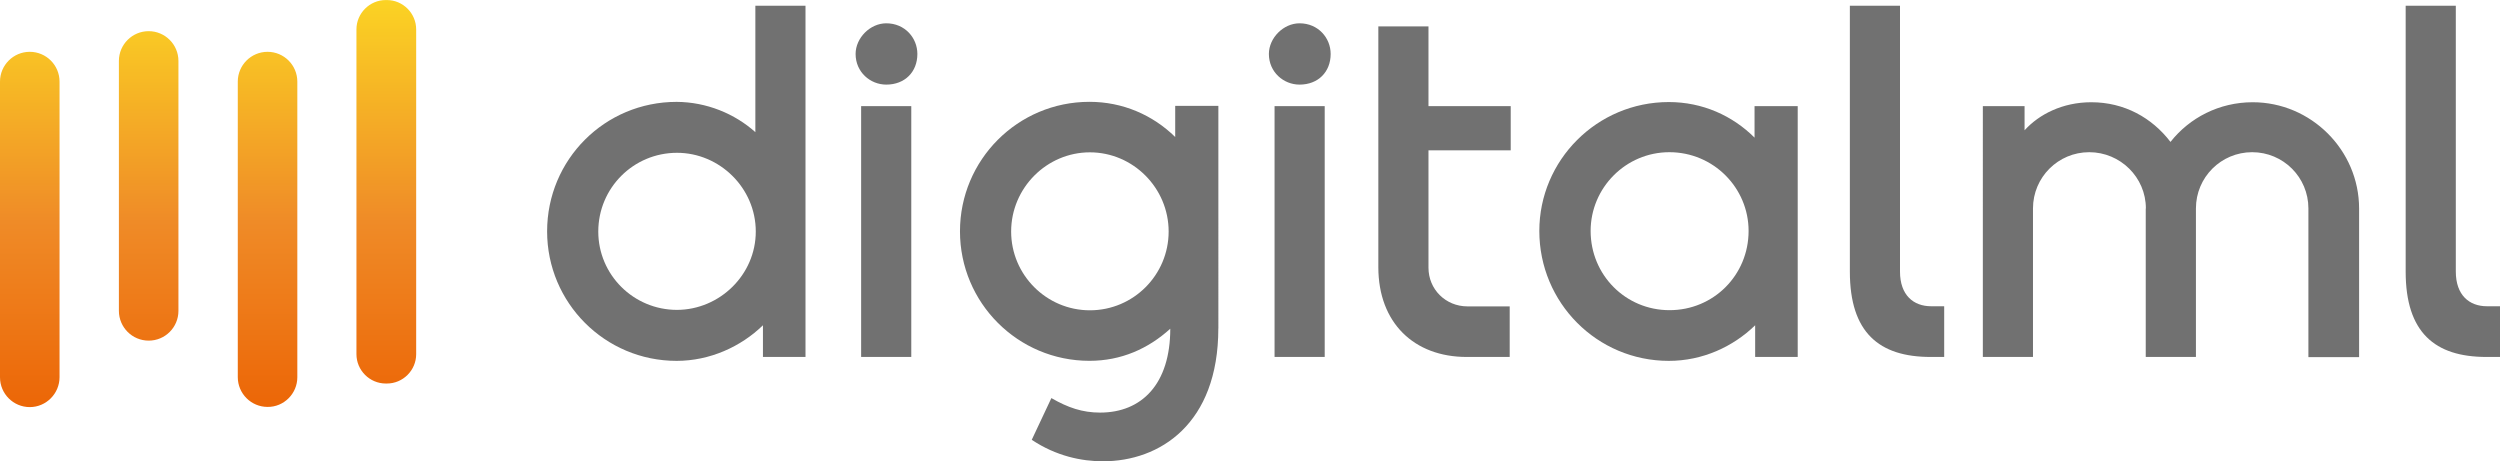 <?xml version="1.0" encoding="utf-8"?>
<!-- Generator: Adobe Illustrator 24.2.1, SVG Export Plug-In . SVG Version: 6.00 Build 0)  -->
<svg version="1.1" id="Layer_1" xmlns="http://www.w3.org/2000/svg" xmlns:xlink="http://www.w3.org/1999/xlink" x="0px" y="0px"
	 viewBox="0 0 537.46 99.18" style="enable-background:new 0 0 537.46 99.18;" xml:space="preserve">
<style type="text/css">
	.st0{fill:#717171;}
	.st1{fill:url(#SVGID_1_);}
</style>
<g id="Layer_1_1_">
	<g>
		<path class="st0" d="M162.39,28.41V1.23h10.78v75.51h-9.15v-6.81c-4.75,4.62-11.43,7.65-18.56,7.65
			c-15.43,0-27.84-12.5-27.84-27.84c0-15.43,12.4-27.84,27.84-27.84C151.92,21.94,157.95,24.44,162.39,28.41z M162.48,49.78
			c0-9.37-7.78-16.93-16.93-16.93c-9.37,0-16.93,7.56-16.93,16.93c0,9.28,7.56,16.84,16.93,16.84
			C154.73,66.59,162.48,59.06,162.48,49.78z"/>
		<path class="st0" d="M197.22,11.6c0,3.87-2.69,6.59-6.69,6.59c-3.44,0-6.59-2.69-6.59-6.59c0-3.44,3.12-6.59,6.59-6.59
			C194.53,5.01,197.22,8.14,197.22,11.6z M195.91,76.74h-10.78V22.82h10.78V76.74z"/>
		<path class="st0" d="M261.92,70.59c0,20.59-12.62,28.58-24.8,28.58c-4.53,0-10.03-1.09-15.31-4.62l4.22-8.97
			c3.56,2.06,6.69,3.12,10.47,3.12c8.97,0,15.09-6.15,15.09-18.03c-4.75,4.31-10.56,6.9-17.37,6.9c-15.43,0-27.84-12.5-27.84-27.84
			s12.4-27.84,27.84-27.84c7.12,0,13.59,2.81,18.43,7.56v-6.69h9.28V70.59z M251.24,49.78c0-9.37-7.65-17.03-16.93-17.03
			c-9.28,0-16.93,7.65-16.93,17.03c0,9.28,7.56,16.93,16.93,16.93C243.71,66.71,251.24,59.06,251.24,49.78z"/>
		<path class="st0" d="M286.07,11.6c0,3.87-2.69,6.59-6.69,6.59c-3.44,0-6.59-2.69-6.59-6.59c0-3.44,3.12-6.59,6.59-6.59
			C283.38,5.01,286.07,8.14,286.07,11.6z M284.79,76.74h-10.78V22.82h10.78V76.74z"/>
		<path class="st0" d="M324.59,76.74h-9.28c-11.31,0-18.99-7.34-18.99-19.31V5.67h10.78v17.15h17.68v9.5h-17.68v25.24
			c0,4.62,3.66,8.31,8.4,8.31h9.06v10.87H324.59z"/>
		<path class="st0" d="M386.48,76.74h-9.15v-6.81c-4.75,4.62-11.31,7.65-18.56,7.65c-15.43,0-27.84-12.5-27.84-27.93
			c0-15.21,12.4-27.71,27.84-27.71c7.22,0,13.68,2.91,18.43,7.65v-6.78h9.28L386.48,76.74L386.48,76.74z M375.92,49.65
			c0-9.28-7.56-16.93-17.03-16.93c-9.37,0-16.93,7.65-16.93,16.93c0,9.5,7.56,17.03,16.93,17.03
			C368.36,66.71,375.92,59.15,375.92,49.65z"/>
		<path class="st0" d="M417.97,76.74h-2.91c-11.12,0-17.37-5.28-17.37-18.34V1.23h10.78V58.4c0,5.06,2.91,7.44,6.69,7.44h2.81V76.74
			z"/>
		<path class="st0" d="M461.33,44.81c0-6.69-5.5-12.09-12.18-12.09s-12.09,5.4-12.09,12.09v31.93h-10.78V22.82h8.97v5.19
			c3.12-3.44,8.18-6.03,14.34-6.03c7.12,0,13.06,3.34,17.03,8.53c4.09-5.19,10.47-8.53,17.68-8.53c12.5,0,22.87,10.25,22.87,22.87
			v31.93h-10.9V44.81c0-6.69-5.4-12.09-12.09-12.09c-6.69,0-12.09,5.4-12.09,12.09v31.93H461.3V44.81H461.33z"/>
		<path class="st0" d="M537.46,76.74h-2.91c-11.12,0-17.37-5.28-17.37-18.34V1.23h10.78V58.4c0,5.06,2.91,7.44,6.69,7.44h2.81V76.74
			z"/>
	</g>
	
		<linearGradient id="SVGID_1_" gradientUnits="userSpaceOnUse" x1="44.736" y1="28.482" x2="44.736" y2="115.986" gradientTransform="matrix(1 0 0 -1 0 116)">
		<stop  offset="0" style="stop-color:#EC6607"/>
		<stop  offset="0.455" style="stop-color:#EF8B27"/>
		<stop  offset="1" style="stop-color:#FBD324"/>
	</linearGradient>
	<path class="st1" d="M6.4,87.52L6.4,87.52c-3.53,0-6.4-2.87-6.4-6.4V17.54c0-3.53,2.87-6.4,6.4-6.4l0,0c3.53,0,6.4,2.87,6.4,6.4
		v63.54C12.81,84.61,9.93,87.52,6.4,87.52z M63.92,81.11V17.54c0-3.53-2.87-6.4-6.4-6.4l0,0c-3.53,0-6.4,2.87-6.4,6.4v63.54
		c0,3.53,2.87,6.4,6.4,6.4l0,0C61.04,87.52,63.92,84.61,63.92,81.11z M38.36,66.84V13.1c0-3.53-2.87-6.4-6.4-6.4l0,0
		c-3.53,0-6.4,2.87-6.4,6.4v53.73c0,3.53,2.87,6.4,6.4,6.4l0,0C35.49,73.24,38.36,70.37,38.36,66.84z M89.47,76.15V6.32
		c0-3.47-2.84-6.31-6.31-6.31h-0.22c-3.47,0-6.31,2.84-6.31,6.31v69.82c0,3.47,2.84,6.31,6.31,6.31h0.22
		C86.63,82.46,89.47,79.61,89.47,76.15z"/>
</g>
</svg>
